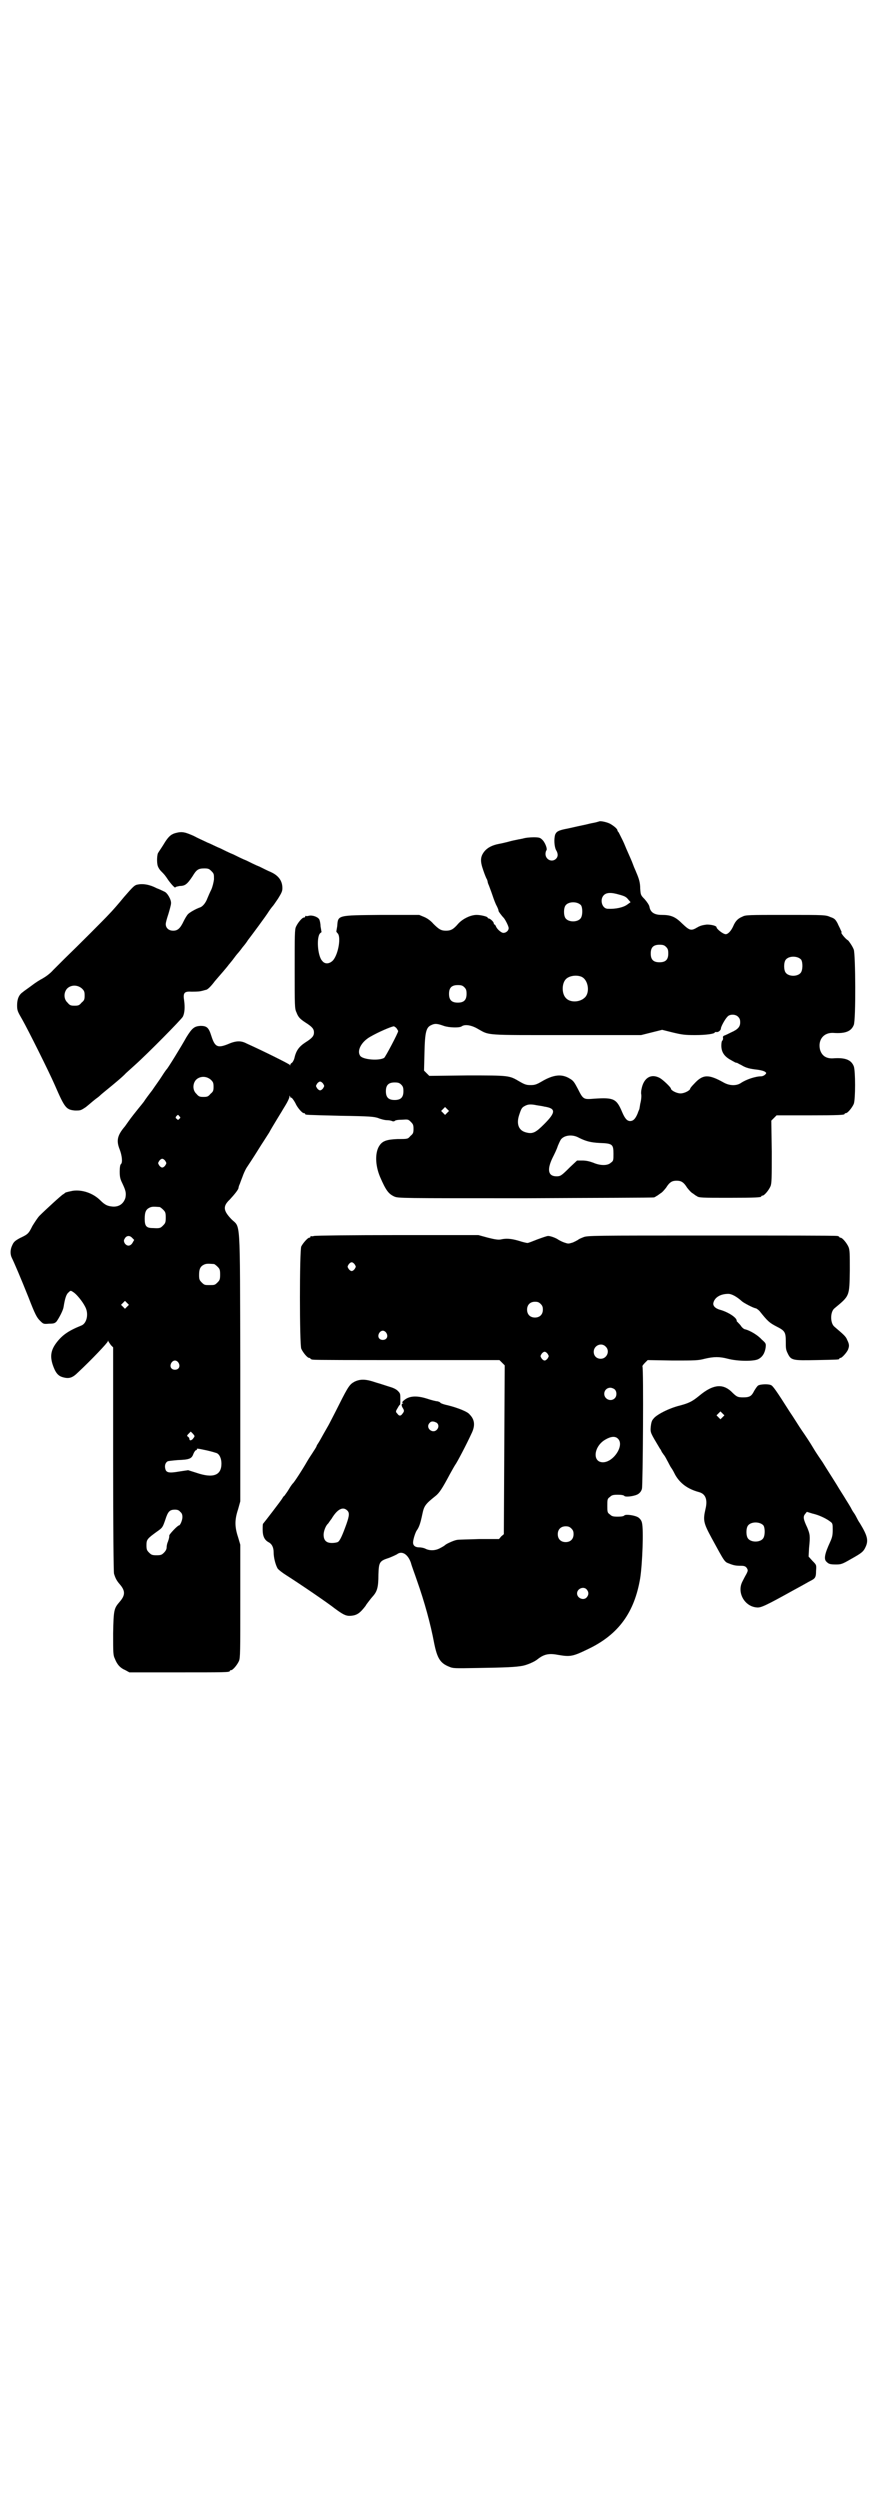 <?xml version="1.0" standalone="no"?>
<!DOCTYPE svg PUBLIC "-//W3C//DTD SVG 20010904//EN"
 "http://www.w3.org/TR/2001/REC-SVG-20010904/DTD/svg10.dtd">
<svg version="1.0" xmlns="http://www.w3.org/2000/svg"
 width="1000pt" height="2850pt" viewBox="0 0 1000 2850"
 preserveAspectRatio="xMidYMid meet">
<g transform="translate(0,2850) scale(0.5,-0.5)"
fill="#000000" stroke="none">
<path d="M1366 3827 c-1 0 -6 -2 -12 -3 -6 -1 -14 -3 -18 -4 -10 -2 -23 -5
-41 -9 -22 -4 -26 -7 -29 -14 -3 -10 -2 -27 2 -35 5 -8 5 -15 0 -20 -9 -9 -24
-2 -24 11 0 3 1 7 2 8 3 3 -3 19 -10 25 -4 4 -7 5 -19 5 -8 0 -19 -1 -25 -3
-6 -1 -15 -3 -20 -4 -5 -1 -12 -3 -16 -4 -4 -1 -12 -3 -18 -4 -16 -3 -27 -9
-34 -18 -9 -12 -9 -22 -2 -42 3 -9 7 -19 8 -20 1 -2 2 -5 2 -6 0 -1 1 -5 3 -9
1 -3 5 -13 8 -22 3 -9 7 -20 10 -25 3 -6 4 -10 4 -10 -2 0 7 -12 12 -17 4 -5
11 -19 11 -23 0 -6 -6 -11 -12 -11 -5 0 -15 9 -17 15 -1 2 -2 4 -3 4 -1 0 -2
1 -2 3 0 3 -8 11 -12 11 -1 0 -2 1 -2 2 0 2 -15 6 -25 6 -14 0 -32 -9 -42 -20
-11 -13 -17 -16 -28 -16 -11 0 -16 3 -29 16 -5 6 -13 12 -20 15 l-12 5 -85 0
c-103 -1 -100 0 -102 -26 -1 -6 -2 -11 -2 -12 0 0 1 -2 3 -4 8 -8 2 -46 -10
-61 -8 -9 -19 -10 -25 -2 -11 11 -14 57 -4 64 2 1 3 3 2 3 0 1 -1 6 -2 12 0 7
-2 14 -3 16 -4 6 -16 10 -24 8 -3 -1 -6 -1 -7 0 0 0 -1 0 -1 -2 0 -1 -1 -2 -3
-2 -4 0 -14 -12 -18 -21 -3 -6 -3 -20 -3 -97 0 -83 0 -90 4 -98 4 -11 8 -15
20 -23 16 -10 20 -15 20 -23 0 -8 -4 -13 -20 -23 -15 -10 -21 -19 -25 -37 -1
-3 -3 -7 -5 -9 -2 -1 -4 -3 -4 -5 0 -2 -1 -2 -1 0 -1 2 -59 31 -99 49 -13 7
-25 6 -43 -2 -23 -9 -29 -6 -37 19 -6 19 -10 23 -25 23 -14 -1 -19 -5 -32 -26
-11 -20 -43 -72 -45 -73 -1 -1 -6 -8 -11 -16 -5 -8 -16 -23 -22 -32 -7 -9 -16
-21 -19 -26 -4 -5 -7 -9 -8 -10 -1 -1 -8 -10 -16 -20 -8 -10 -16 -22 -19 -26
-18 -21 -20 -33 -12 -53 5 -13 7 -29 3 -33 -2 -1 -3 -8 -3 -17 0 -12 1 -17 6
-27 8 -17 9 -22 7 -33 -4 -13 -14 -21 -29 -20 -11 1 -17 3 -28 14 -17 17 -42
25 -63 22 -15 -3 -17 -4 -18 -5 -1 -1 -2 -2 -4 -3 -4 -2 -41 -36 -54 -49 -4
-4 -11 -15 -16 -23 -9 -18 -10 -19 -29 -28 -11 -6 -14 -9 -17 -16 -5 -10 -5
-21 -1 -29 5 -10 20 -45 38 -90 15 -39 19 -46 26 -53 8 -8 8 -8 21 -7 11 0 13
1 17 5 7 10 15 26 16 33 3 19 6 29 11 33 5 5 5 5 11 1 7 -4 21 -21 27 -33 9
-16 4 -38 -8 -43 -30 -12 -44 -22 -57 -39 -13 -17 -15 -31 -9 -50 6 -18 12
-26 23 -29 14 -4 22 -2 35 11 31 29 68 68 68 71 0 2 1 2 1 0 1 -2 4 -6 6 -9
l5 -5 0 -255 c0 -159 1 -257 2 -261 3 -10 6 -16 13 -24 13 -15 13 -25 0 -40
-13 -15 -14 -18 -15 -72 0 -45 0 -50 4 -58 5 -13 12 -21 24 -26 l9 -5 109 0
c108 0 120 0 120 3 0 1 1 2 3 2 4 0 14 12 18 21 3 7 3 23 3 136 l0 129 -5 17
c-8 24 -8 40 0 64 l5 18 0 308 c-1 352 1 313 -21 336 -18 19 -19 29 -3 44 11
12 20 23 20 27 0 1 1 5 3 9 1 3 4 11 6 16 2 6 6 15 9 20 16 24 24 37 34 53 6
9 14 22 18 28 3 6 11 19 17 29 6 10 11 18 11 18 0 0 4 7 9 15 5 8 9 17 9 19 0
4 0 4 2 0 1 -2 2 -3 2 -2 0 3 8 -8 11 -15 4 -8 14 -20 18 -20 2 0 3 -1 3 -2 0
-2 1 -2 80 -4 69 -1 76 -2 86 -5 7 -3 16 -5 20 -5 5 0 10 -1 12 -2 2 -1 4 -1
6 0 1 2 8 3 16 3 15 1 15 1 21 -5 5 -5 6 -7 6 -16 0 -9 -1 -11 -7 -16 -6 -7
-6 -7 -29 -7 -24 -1 -34 -4 -41 -14 -11 -15 -11 -45 1 -73 13 -30 19 -38 32
-44 9 -4 13 -4 299 -4 160 1 292 1 294 2 2 1 4 2 5 3 1 0 5 3 9 6 4 2 9 8 13
13 8 13 14 16 24 16 10 0 16 -3 24 -16 4 -5 9 -11 13 -13 4 -3 8 -6 9 -6 4 -4
13 -4 74 -4 62 0 73 1 73 3 0 1 1 2 3 2 4 0 14 12 18 21 3 7 3 18 3 79 l-1 71
6 6 6 6 72 0 c72 0 83 1 83 3 0 1 1 2 3 2 4 0 14 12 18 21 4 10 4 76 0 86 -6
15 -20 20 -47 18 -16 -1 -26 6 -30 20 -5 22 8 39 30 38 27 -2 41 3 47 18 5 11
4 162 0 172 -3 8 -11 19 -13 21 -5 2 -18 18 -15 18 1 0 0 2 -2 6 -1 3 -5 10
-7 15 -5 9 -7 11 -16 14 -11 5 -13 5 -102 5 -85 0 -92 0 -99 -4 -10 -4 -16
-10 -21 -22 -5 -11 -12 -18 -17 -18 -6 0 -21 12 -21 16 0 3 -11 6 -22 6 -8 -1
-14 -2 -21 -6 -15 -9 -18 -8 -35 8 -16 16 -26 20 -47 20 -17 0 -26 6 -28 19
-1 4 -5 10 -11 17 -9 9 -9 10 -10 24 0 14 -3 23 -9 37 -1 3 -5 11 -7 17 -4 11
-8 19 -14 33 -2 4 -6 15 -10 23 -4 8 -8 16 -9 18 -2 2 -3 4 -3 5 0 3 -8 10
-17 15 -8 4 -23 7 -25 5z m47 -167 c11 -3 15 -5 19 -10 l6 -7 -7 -5 c-9 -7
-27 -11 -45 -10 -13 0 -19 21 -9 31 6 6 16 7 36 1z m-88 -24 c4 -6 4 -24 -1
-30 -7 -9 -27 -9 -34 0 -5 6 -5 24 0 30 7 9 27 9 35 0z m194 -95 c4 -4 5 -7 5
-15 0 -14 -6 -20 -20 -20 -14 0 -20 6 -20 20 0 14 6 20 20 20 8 0 11 -1 15 -5z
m308 -29 c4 -6 4 -24 -1 -30 -7 -9 -27 -9 -34 0 -5 6 -5 24 0 30 7 9 27 9 35
0z m-501 -39 c16 -7 20 -37 7 -48 -12 -11 -34 -11 -43 0 -9 10 -9 32 0 42 7 8
24 11 36 6z m-267 -24 c4 -4 5 -7 5 -15 0 -14 -6 -20 -20 -20 -14 0 -20 6 -20
20 0 14 6 20 20 20 8 0 11 -1 15 -5z m624 -67 c4 -4 5 -7 5 -13 0 -10 -5 -16
-21 -23 -6 -3 -12 -6 -15 -7 -3 -1 -4 -3 -3 -6 0 -3 -1 -5 -2 -6 -1 0 -2 -5
-2 -11 0 -15 7 -25 22 -33 7 -4 12 -7 13 -6 1 0 5 -3 10 -5 11 -7 20 -9 38
-11 7 -1 15 -3 17 -5 3 -2 3 -3 0 -6 -2 -2 -6 -4 -9 -4 -13 0 -34 -7 -46 -15
-10 -7 -26 -7 -40 1 -34 19 -47 19 -67 -3 -5 -5 -9 -10 -9 -11 0 -4 -13 -11
-22 -11 -9 0 -22 7 -22 11 0 3 -18 20 -25 24 -20 11 -37 1 -42 -25 -1 -4 -1
-9 -1 -10 1 -4 1 -12 -2 -24 -1 -7 -2 -12 -2 -12 0 0 -2 -4 -4 -10 -5 -12 -10
-17 -17 -17 -7 0 -12 6 -18 20 -13 31 -19 34 -64 31 -24 -2 -25 -2 -37 22 -8
15 -10 19 -19 24 -18 11 -37 9 -64 -7 -12 -7 -16 -8 -25 -8 -9 0 -13 1 -25 8
-24 14 -22 14 -119 14 l-87 -1 -6 6 -6 6 1 40 c1 49 4 59 16 64 8 4 14 3 28
-2 11 -4 36 -5 41 -1 7 5 22 3 37 -6 27 -15 13 -14 202 -14 l170 0 24 6 24 6
24 -6 c21 -5 27 -6 51 -6 26 0 45 3 45 6 0 1 2 1 4 1 4 -1 10 4 10 8 0 4 9 21
15 27 5 6 18 6 24 0z m-779 -26 c2 -3 4 -6 4 -7 0 -4 -29 -59 -32 -61 -12 -7
-47 -4 -54 4 -9 11 1 32 22 44 19 11 47 23 54 24 1 0 4 -2 6 -4z m-423 -118
c5 -5 6 -7 6 -16 0 -9 -1 -11 -7 -16 -5 -6 -7 -7 -16 -7 -9 0 -11 1 -16 7 -9
8 -9 23 -1 32 9 9 24 9 34 0z m256 -9 c3 -5 3 -5 0 -10 -2 -3 -5 -5 -7 -5 -2
0 -5 2 -7 5 -3 5 -3 5 0 10 2 3 5 5 7 5 2 0 5 -2 7 -5z m178 -2 c4 -4 5 -7 5
-15 0 -14 -6 -20 -20 -20 -14 0 -20 6 -20 20 0 14 6 20 20 20 8 0 11 -1 15 -5z
m309 -47 c6 -1 14 -2 17 -3 27 -4 27 -13 0 -40 -19 -19 -26 -23 -41 -19 -17 4
-23 19 -16 40 5 15 6 17 14 21 6 3 12 4 26 1z m-204 -17 l-5 -5 -4 4 -5 5 4 4
5 5 4 -4 5 -5 -4 -4z m-611 -8 c3 -3 3 -3 0 -6 -3 -3 -3 -3 -6 0 -3 2 -3 3 -1
6 4 4 4 4 7 0z m911 -49 c16 -8 27 -11 48 -12 29 -1 31 -3 31 -25 0 -14 0 -16
-6 -20 -7 -7 -24 -7 -40 0 -8 3 -16 5 -25 5 l-12 0 -16 -15 c-20 -20 -22 -21
-31 -21 -19 0 -22 15 -9 42 4 8 10 20 12 27 3 7 6 14 8 16 8 9 26 11 40 3z
m-943 -53 c3 -5 3 -5 0 -10 -2 -3 -5 -5 -7 -5 -2 0 -5 2 -7 5 -3 5 -3 5 0 10
2 3 5 5 7 5 2 0 5 -2 7 -5z m-13 -105 c1 0 5 -3 8 -6 5 -5 6 -7 6 -18 0 -11
-1 -13 -6 -18 -6 -6 -7 -7 -23 -6 -15 0 -19 4 -19 21 0 16 3 22 12 26 5 2 8 2
22 1z m-62 -71 l4 -4 -4 -7 c-5 -8 -13 -8 -18 0 -2 5 -2 6 1 11 4 6 11 7 17 0z
m186 -59 c1 0 5 -3 8 -6 5 -5 6 -7 6 -18 0 -11 -1 -13 -6 -18 -6 -6 -7 -6 -18
-6 -11 0 -12 0 -18 6 -5 5 -6 7 -6 17 0 14 3 20 12 24 5 2 8 2 22 1z m-198
-97 l-5 -5 -4 4 -5 5 4 4 5 5 4 -4 5 -5 -4 -4z m117 -128 c5 -8 1 -16 -8 -16
-9 0 -13 8 -8 16 2 3 5 5 8 5 3 0 6 -2 8 -5z m34 -172 c-3 -5 -9 -7 -9 -2 0 1
-1 4 -3 5 -3 2 -3 3 1 7 l5 5 5 -5 c4 -5 5 -5 1 -10z m31 -28 c9 -2 19 -5 22
-6 7 -3 11 -13 11 -24 0 -27 -19 -34 -57 -21 l-19 6 -20 -3 c-23 -4 -30 -3
-32 6 -2 7 0 14 5 17 1 1 12 2 23 3 27 1 32 3 36 14 2 5 5 9 7 9 1 0 2 1 1 2
-1 1 1 1 2 1 2 0 12 -2 21 -4z m-61 -140 c4 -3 5 -7 5 -12 0 -7 -5 -19 -8 -19
-3 0 -22 -20 -22 -23 0 -4 0 -5 -3 -14 -2 -4 -3 -10 -3 -13 0 -4 -2 -8 -6 -12
-5 -5 -7 -6 -17 -6 -10 0 -12 1 -17 6 -5 5 -6 7 -6 17 0 13 2 15 24 31 13 9
13 10 19 27 6 19 10 23 22 23 5 0 9 -1 12 -5z"/>
<path d="M406 3802 c-15 -3 -21 -7 -34 -29 -5 -8 -10 -15 -11 -17 -3 -3 -4
-23 -1 -31 1 -3 4 -8 7 -11 8 -8 9 -9 17 -21 8 -11 16 -19 16 -16 0 1 5 2 10
3 12 0 17 4 29 22 9 15 13 18 27 18 9 0 11 -1 16 -6 6 -6 6 -7 6 -19 -1 -7 -3
-16 -6 -23 -3 -6 -7 -15 -9 -20 -4 -11 -11 -19 -17 -21 -9 -3 -23 -11 -27 -15
-3 -3 -7 -10 -10 -16 -8 -17 -14 -22 -24 -22 -10 0 -17 6 -17 15 0 4 3 14 6
23 3 10 6 21 6 24 1 9 -9 25 -15 27 -2 1 -10 5 -18 8 -15 8 -31 11 -44 8 -6
-1 -10 -5 -30 -28 -13 -16 -28 -33 -34 -39 -10 -11 -74 -75 -101 -101 -8 -8
-20 -20 -27 -27 -7 -8 -17 -15 -24 -19 -6 -3 -17 -10 -26 -17 -8 -6 -17 -12
-19 -14 -9 -6 -13 -16 -13 -30 0 -12 1 -14 12 -33 13 -23 60 -117 74 -149 23
-53 26 -56 46 -58 13 0 13 0 25 8 6 5 11 9 12 10 1 1 6 5 11 9 6 4 10 8 11 9
1 1 6 5 12 10 16 13 39 32 45 39 1 1 11 10 21 19 28 25 106 104 109 110 4 8 5
21 3 36 -3 18 0 22 16 21 6 0 16 0 21 1 6 1 11 3 12 3 4 0 12 8 21 20 5 6 13
15 19 22 5 6 11 13 13 16 2 2 4 5 5 6 1 1 4 5 7 9 3 4 6 8 7 9 1 1 7 8 12 15
6 7 11 14 12 16 7 9 42 56 48 66 4 6 8 11 9 12 1 1 6 8 12 17 8 13 10 17 10
24 0 17 -9 29 -27 37 -5 2 -17 8 -25 12 -8 3 -22 10 -30 14 -8 3 -22 10 -30
14 -8 3 -22 10 -30 14 -8 3 -21 10 -29 13 -8 4 -22 10 -31 15 -18 8 -25 10
-36 8z m-219 -356 c5 -5 6 -7 6 -16 0 -9 -1 -11 -7 -16 -5 -6 -7 -7 -16 -7 -9
0 -11 1 -16 7 -9 8 -9 23 -1 32 9 9 24 9 34 0z"/>
<path d="M716 2882 c-3 -1 -6 -1 -7 0 0 0 -1 0 -1 -2 0 -1 -1 -2 -3 -2 -3 0
-14 -12 -18 -20 -4 -11 -4 -222 0 -233 4 -9 14 -21 18 -21 2 0 3 -1 3 -2 0 0
2 -2 6 -2 3 -1 99 -1 215 -1 l210 0 6 -6 6 -6 -1 -192 -1 -193 -6 -5 -5 -6
-45 0 c-24 -1 -47 -1 -51 -2 -7 -1 -24 -9 -26 -11 -1 -1 -5 -4 -11 -7 -12 -7
-25 -7 -35 -2 -4 2 -10 3 -14 3 -9 0 -14 4 -14 11 0 7 5 22 8 27 6 8 9 18 13
37 4 19 6 23 30 42 9 7 16 18 33 50 5 9 10 18 12 21 4 5 26 47 37 71 9 18 8
32 -4 44 -4 6 -26 15 -50 21 -10 2 -17 5 -17 6 0 1 -3 2 -6 3 -4 0 -15 3 -24
6 -25 8 -42 6 -53 -4 -4 -3 -4 -5 -3 -6 2 0 2 -1 1 -1 -4 0 -4 -5 0 -11 3 -5
3 -7 -1 -12 -4 -6 -8 -6 -12 0 -4 4 -4 5 1 13 2 4 5 8 5 7 1 0 1 5 1 13 0 12
0 13 -6 19 -4 4 -11 7 -18 9 -7 2 -21 7 -32 10 -23 8 -35 8 -48 2 -11 -6 -14
-9 -36 -53 -10 -20 -20 -39 -22 -43 -2 -4 -8 -14 -13 -23 -5 -9 -10 -18 -12
-21 -2 -3 -4 -6 -4 -7 0 -1 -3 -6 -7 -12 -3 -5 -10 -15 -14 -22 -12 -21 -31
-50 -33 -51 -1 -1 -5 -6 -9 -13 -4 -7 -9 -13 -10 -15 -2 -1 -4 -4 -5 -6 -2 -4
-42 -56 -44 -58 -1 -1 -1 -7 -1 -14 0 -14 4 -23 13 -28 8 -4 12 -12 12 -23 0
-12 4 -28 9 -37 2 -3 11 -10 19 -15 33 -21 96 -64 111 -76 19 -14 26 -18 37
-17 14 1 21 6 34 23 0 1 4 6 7 10 3 4 7 9 8 10 11 12 14 21 14 51 1 28 2 31
24 38 8 3 16 7 18 8 11 9 25 1 32 -19 2 -8 9 -26 14 -41 17 -48 31 -99 39
-142 7 -35 14 -46 34 -54 9 -4 11 -4 66 -3 64 1 86 2 102 5 10 2 27 9 34 15
14 11 25 14 46 10 29 -5 34 -4 71 14 68 33 104 83 117 161 5 33 8 111 4 126
-1 5 -4 9 -8 12 -7 5 -28 8 -32 5 -1 -2 -7 -3 -15 -3 -11 0 -14 1 -18 5 -6 4
-6 6 -6 20 0 14 0 16 6 20 4 4 7 5 18 5 8 0 14 -1 15 -3 4 -3 25 0 32 5 4 3 7
7 8 12 2 8 4 277 1 279 0 1 2 4 6 8 l6 6 57 -1 c51 0 58 0 73 4 21 5 34 5 53
0 23 -6 59 -6 69 -1 10 5 15 14 17 26 1 10 1 10 -9 19 -9 10 -26 20 -37 23 -3
0 -8 4 -11 9 -3 4 -7 7 -7 8 -1 0 -2 1 -2 3 0 7 -20 20 -39 25 -10 3 -16 9
-14 16 3 12 16 20 34 20 8 0 20 -7 31 -17 3 -3 27 -16 32 -16 2 -1 5 -3 8 -6
19 -24 23 -27 38 -35 20 -10 22 -13 22 -35 0 -14 0 -18 4 -26 8 -17 11 -17 66
-16 50 1 52 1 52 3 0 1 1 2 3 2 3 0 14 12 17 19 3 8 3 12 -2 22 -3 8 -8 12
-29 30 -10 8 -10 34 0 42 35 29 34 27 35 86 0 38 0 47 -3 54 -4 9 -14 21 -18
21 -2 0 -3 1 -3 2 0 0 -2 2 -5 2 -4 1 -133 1 -288 1 -269 0 -282 0 -291 -4 -5
-2 -10 -4 -12 -6 -2 -1 -7 -4 -12 -6 -10 -3 -10 -3 -19 0 -6 2 -11 5 -13 6 -5
4 -18 9 -24 9 -3 0 -14 -4 -25 -8 -10 -4 -20 -8 -22 -8 -2 0 -11 2 -20 5 -17
5 -29 6 -41 3 -6 -1 -13 0 -29 4 l-22 6 -185 0 c-102 0 -187 -1 -190 -2z m93
-65 c3 -5 3 -5 0 -10 -2 -3 -5 -5 -7 -5 -2 0 -5 2 -7 5 -3 5 -3 5 0 10 2 3 5
5 7 5 2 0 5 -2 7 -5z m424 -90 c4 -4 5 -7 5 -13 0 -11 -7 -18 -18 -18 -11 0
-18 7 -18 18 0 11 7 18 18 18 6 0 9 -1 13 -5z m-352 -66 c5 -8 1 -16 -8 -16
-9 0 -13 8 -8 16 2 3 5 5 8 5 3 0 6 -2 8 -5z m500 -31 c11 -10 3 -28 -11 -28
-9 0 -16 6 -16 16 0 14 17 22 27 12z m-132 -17 c3 -5 3 -5 0 -10 -2 -3 -5 -5
-7 -5 -2 0 -5 2 -7 5 -3 5 -3 5 0 10 2 3 5 5 7 5 2 0 5 -2 7 -5z m153 -81 c5
-5 5 -15 0 -20 -9 -9 -24 -2 -24 10 0 8 6 14 14 14 3 0 8 -2 10 -4z m-406 -76
c5 -4 5 -11 0 -16 -10 -10 -27 5 -16 16 3 4 9 4 16 0z m413 -36 c16 -15 -10
-54 -34 -54 -25 0 -21 37 6 52 12 7 22 8 28 2z m-617 -164 c5 -5 5 -11 -2 -31
-9 -25 -15 -39 -20 -41 -2 -1 -8 -2 -13 -2 -13 0 -19 6 -19 19 0 8 5 21 10 25
1 1 4 6 8 11 13 22 26 29 36 19z m511 -41 c4 -4 5 -7 5 -13 0 -11 -7 -18 -18
-18 -11 0 -18 7 -18 18 0 11 7 18 18 18 6 0 9 -1 13 -5z m35 -139 c5 -6 5 -12
0 -18 -7 -8 -22 -2 -22 9 0 11 15 17 22 9z"/>
<path d="M1729 2541 c-2 -1 -6 -7 -9 -12 -6 -12 -10 -15 -25 -15 -13 0 -15 1
-28 14 -20 18 -42 15 -72 -10 -16 -13 -23 -17 -46 -23 -24 -6 -53 -21 -59 -30
-4 -4 -5 -10 -6 -18 -1 -14 -1 -13 21 -50 2 -2 3 -5 4 -7 1 -2 3 -4 4 -6 2 -2
5 -7 8 -13 3 -5 7 -14 10 -18 3 -4 7 -12 9 -16 11 -19 28 -32 54 -39 15 -4 20
-17 15 -38 -6 -26 -5 -32 14 -67 30 -55 29 -54 40 -58 10 -4 15 -5 27 -5 7 0
10 -1 13 -5 3 -5 3 -6 -1 -14 -3 -5 -7 -13 -9 -17 -13 -25 5 -57 33 -59 9 -1
20 4 83 39 26 14 34 19 40 22 10 5 12 8 12 22 1 14 1 14 -8 23 l-9 10 1 19 c3
29 2 32 -4 47 -9 19 -10 25 -5 31 l4 5 13 -4 c14 -3 31 -11 40 -18 6 -4 6 -6
6 -19 0 -12 -1 -17 -6 -28 -12 -26 -15 -39 -8 -45 5 -5 8 -6 22 -6 11 0 14 1
33 12 25 14 29 17 34 28 7 15 4 26 -13 54 -3 4 -6 10 -7 12 -1 2 -4 8 -7 12
-3 4 -6 10 -7 12 -1 2 -6 10 -11 18 -4 7 -14 22 -21 34 -13 21 -21 33 -32 51
-4 6 -14 20 -21 32 -7 12 -19 30 -26 40 -7 10 -19 30 -28 43 -31 49 -39 60
-43 61 -6 3 -25 2 -29 -1z m-81 -72 l-5 -5 -4 4 -5 5 4 4 5 5 4 -4 5 -5 -4 -4z
m93 -247 c4 -6 4 -24 -1 -30 -7 -9 -27 -9 -34 0 -5 6 -5 24 0 30 7 9 27 9 35
0z"/>
</g>
</svg>
